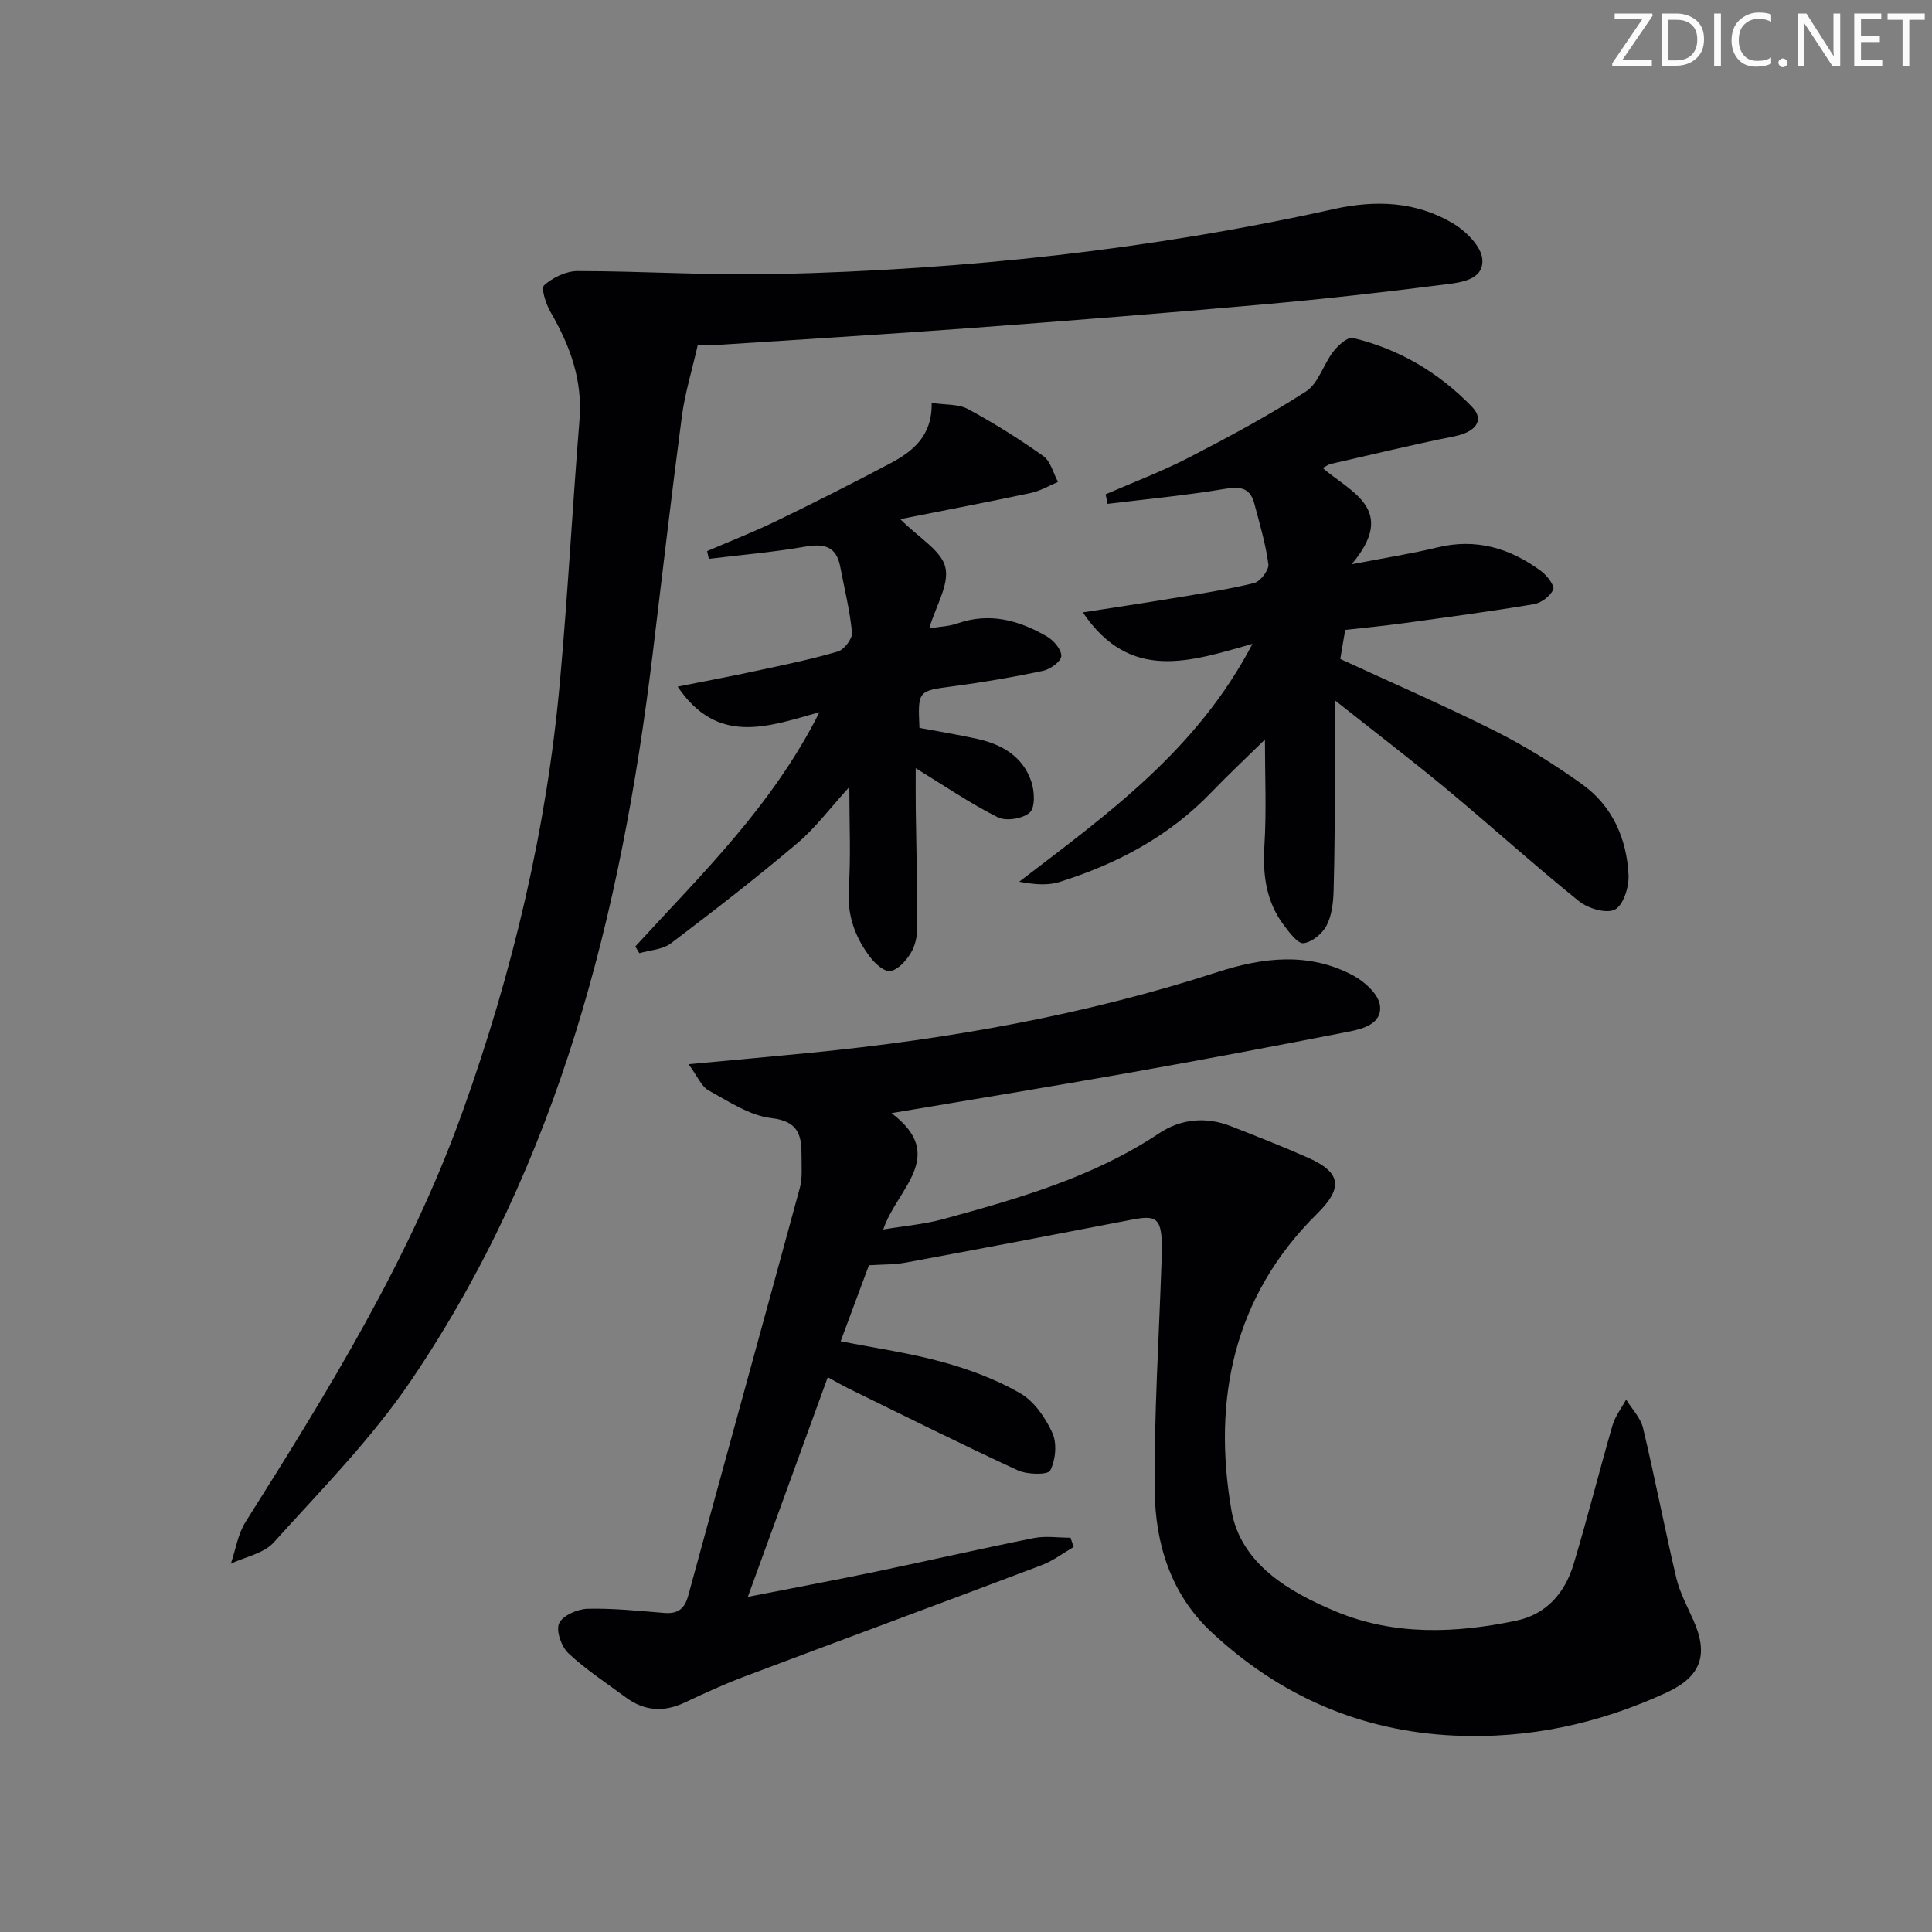 <svg enable-background="new 0 0 400 400" viewBox="0 0 400 400" xmlns="http://www.w3.org/2000/svg"><rect x="0" y="0" width="400" height="400" fill="#808080" stroke="none"/><g fill="#fafbfa"><path d="m342.2 3.2-6.3 9.2h6.1v1.2h-8.2v-.5l6.2-9.1h-5.7v-1.2h7.8v.4z"/><path d="m344 13.7v-10.9h3.1c1.6 0 3 .5 4.1 1.4 1.1 1 1.6 2.2 1.6 3.9s-.5 3-1.6 4-2.5 1.5-4.2 1.5h-3zm1.4-9.6v8.4h1.6c1.4 0 2.5-.4 3.2-1.1.8-.8 1.2-1.8 1.2-3.2s-.4-2.4-1.2-3.1-1.8-1-3.1-1z"/><path d="m356.3 2.8v10.9h-1.4v-10.9z"/><path d="m366.6 13.2c-.8.4-1.8.6-3 .6-1.6 0-2.8-.5-3.7-1.5s-1.4-2.3-1.4-3.9c0-1.7.5-3.2 1.6-4.2s2.4-1.6 4-1.6c1 0 1.9.1 2.6.4v1.5c-.8-.4-1.6-.6-2.6-.6-1.2 0-2.2.4-3 1.2s-1.1 1.9-1.1 3.3c0 1.3.4 2.3 1.1 3.1s1.6 1.1 2.8 1.1c1.1 0 2-.2 2.8-.7v1.3z"/><path d="m368.2 13c0-.3.1-.5.3-.6.2-.2.4-.3.6-.3.3 0 .5.1.7.3s.3.4.3.6-.1.5-.3.6c-.2.2-.4.3-.7.3s-.5-.1-.6-.3c-.2-.2-.3-.4-.3-.6z"/><path d="m381.1 13.7h-1.7l-5.5-8.4c-.2-.2-.3-.5-.4-.7 0 .2.1.8.1 1.5v7.6h-1.4v-10.9h1.8l5.3 8.3c.3.4.4.6.4.8 0-.3-.1-.8-.1-1.6v-7.5h1.4v10.9z"/><path d="m389.7 13.7h-5.8v-10.9h5.6v1.2h-4.2v3.5h3.9v1.2h-3.9v3.7h4.4z"/><path d="m398.4 4.1h-3.1v9.6h-1.4v-9.6h-3.1v-1.3h7.7v1.3z"/></g><path d="m142.56 220.33c9.43-.88 17.33-1.58 25.22-2.36 28.64-2.82 56.84-7.82 84.28-16.71 9.43-3.06 18.95-4.18 28.08.69 2.37 1.26 5.25 3.87 5.56 6.18.52 3.8-3.49 4.89-6.55 5.48-14.98 2.93-29.97 5.77-45 8.43-16.15 2.87-32.33 5.51-49.57 8.42 11.75 8.91 1.07 15.65-1.71 24.09 4.51-.76 8.55-1.09 12.39-2.14 15.54-4.26 31.03-8.65 44.7-17.76 4.49-2.99 9.67-3.52 14.84-1.5 5.41 2.12 10.84 4.24 16.14 6.6 6.84 3.05 7.07 6.3 1.77 11.52-17.33 17.1-21.71 38.48-17.76 61.41 1.91 11.09 11.93 16.94 21.75 21.01 12.01 4.97 24.66 4.48 37.19 1.86 6.28-1.31 10.11-5.76 11.89-11.66 2.88-9.53 5.29-19.19 8.06-28.75.55-1.91 1.87-3.59 2.83-5.38 1.2 1.95 2.99 3.77 3.5 5.88 2.46 10.3 4.45 20.71 6.88 31.02.72 3.03 2.26 5.89 3.54 8.77 3.18 7.13 1.65 11.67-5.53 14.99-13.96 6.45-28.6 9.64-44.04 8.91-19.44-.92-36.16-8.28-50.26-21.47-8.38-7.83-11.59-18.33-11.69-29.31-.14-15.74.88-31.49 1.41-47.24.04-1.33.13-2.67.07-4-.21-5.06-1.24-5.76-6.12-4.81-15.63 3.03-31.27 6.01-46.93 8.91-2.39.44-4.88.37-7.6.55-1.88 5.06-3.83 10.29-5.85 15.73 7.26 1.44 14.31 2.43 21.11 4.31 5.54 1.53 11.1 3.59 16.05 6.45 2.9 1.67 5.25 5.08 6.68 8.24.99 2.17.66 5.6-.45 7.76-.49.94-4.75.87-6.71-.03-11.76-5.43-23.34-11.22-34.98-16.91-1.33-.65-2.61-1.41-4.37-2.37-5.46 15.02-10.83 29.76-16.55 45.47 9.17-1.8 17.65-3.38 26.1-5.13 11.05-2.3 22.05-4.83 33.11-7.04 2.44-.49 5.06-.07 7.6-.07.22.64.43 1.28.65 1.92-2.2 1.27-4.28 2.87-6.63 3.76-20.5 7.76-41.07 15.35-61.58 23.08-4.2 1.58-8.29 3.47-12.35 5.38-4.34 2.04-8.36 1.74-12.19-1.1-4.01-2.98-8.24-5.72-11.86-9.12-1.45-1.36-2.61-4.67-1.92-6.2.73-1.61 3.8-2.96 5.88-3.01 5.29-.14 10.6.44 15.9.86 2.76.22 4.19-.8 4.94-3.55 7.68-28.18 15.47-56.32 23.13-84.5.55-2.04.32-4.3.34-6.46.03-4.25-.52-7.28-6.24-7.94-4.51-.52-8.84-3.45-13.01-5.74-1.46-.78-2.26-2.87-4.14-5.42z" fill="#010104"/><path d="m144.47 71.41c-1.19 5.25-2.66 9.98-3.3 14.82-2.18 16.47-4.07 32.98-6.08 49.47-6.51 53.47-19.33 104.96-50.06 150.23-8.16 12.03-18.58 22.56-28.36 33.42-2.05 2.28-5.87 2.97-8.87 4.39.99-2.9 1.45-6.12 3.04-8.64 17.14-27.15 33.98-54.43 44.91-84.88 10.37-28.89 17.43-58.53 20.18-89.11 1.63-18.04 2.59-36.14 4.05-54.19.66-8.21-1.95-15.34-5.96-22.25-.97-1.68-2.06-4.98-1.37-5.6 1.79-1.61 4.55-2.95 6.93-2.95 13.8.01 27.61.94 41.39.62 38.78-.91 77.24-5.03 115.16-13.45 8.65-1.92 16.95-1.6 24.57 2.88 2.7 1.59 5.94 4.75 6.19 7.44.4 4.36-4.49 4.87-7.76 5.29-12.51 1.6-25.06 3.01-37.63 4.13-20.03 1.78-40.08 3.37-60.14 4.86-17.57 1.31-35.17 2.37-52.75 3.52-1.48.08-2.96 0-4.14 0z" fill="#010104"/><path d="m276.41 145.02c0 6.17.03 10.79-.01 15.41-.06 7.99-.06 15.99-.29 23.97-.07 2.44-.36 5.11-1.45 7.21-.87 1.68-3.01 3.45-4.77 3.67-1.19.15-2.91-2.18-4.04-3.67-3.7-4.88-4.45-10.43-4.07-16.49.45-7.23.11-14.51.11-22-3.71 3.64-7.5 7.19-11.09 10.92-8.76 9.13-19.54 14.82-31.42 18.56-2.49.78-5.3.52-8.36-.05 18.17-13.94 36.73-27.12 48.29-49.25-12.95 3.67-25.32 7.99-35.12-6.51 6.57-1.03 12.46-1.9 18.35-2.88 5.73-.96 11.49-1.82 17.12-3.2 1.28-.31 3.1-2.7 2.94-3.9-.55-4.23-1.81-8.38-2.9-12.53-.84-3.21-2.78-3.62-6.01-3.08-8.07 1.36-16.25 2.12-24.38 3.12-.13-.66-.27-1.32-.4-1.98 5.76-2.51 11.67-4.73 17.24-7.61 8.25-4.26 16.47-8.67 24.26-13.7 2.56-1.66 3.58-5.58 5.62-8.22 1-1.29 2.97-3.11 4.07-2.84 9.58 2.29 17.85 7.2 24.66 14.26 2.69 2.78.77 5.23-3.71 6.12-8.57 1.7-17.06 3.78-25.59 5.72-.42.1-.8.4-1.62.83 5.91 5.05 15.55 8.58 6.01 19.92 7.11-1.37 12.45-2.19 17.68-3.47 8.08-1.98 15.14.14 21.57 4.91 1.2.89 2.83 3.04 2.48 3.8-.62 1.37-2.48 2.77-4.01 3.03-9 1.5-18.05 2.71-27.09 3.95-3.93.54-7.89.91-11.97 1.38-.37 2.18-.69 4.08-1.02 6.01 10.88 5.03 21.69 9.71 32.2 14.99 6.19 3.11 12.14 6.86 17.79 10.89 6.31 4.5 9.32 11.26 9.69 18.86.12 2.45-1.05 6.21-2.81 7.14-1.75.92-5.58-.21-7.46-1.73-9.32-7.52-18.21-15.57-27.42-23.23-7.18-5.95-14.57-11.59-23.07-18.33z" fill="#010104"/><path d="m131.54 195.95c13.63-14.89 28.3-28.99 38.12-48.5-10.73 3.02-21.1 6.95-29.36-5.29 5.8-1.16 11.04-2.13 16.25-3.26 5.67-1.22 11.38-2.38 16.93-4.02 1.3-.38 3.04-2.66 2.92-3.91-.44-4.59-1.58-9.1-2.44-13.65-.81-4.25-3.36-4.82-7.28-4.14-6.58 1.15-13.27 1.71-19.92 2.52-.12-.53-.24-1.07-.36-1.6 4.77-2.06 9.62-3.95 14.29-6.21 7.93-3.84 15.8-7.81 23.58-11.93 4.68-2.48 8.76-5.66 8.62-12.54 2.85.43 5.53.2 7.51 1.27 5.39 2.91 10.61 6.18 15.6 9.73 1.52 1.08 2.06 3.53 3.05 5.36-1.86.78-3.65 1.86-5.58 2.27-8.7 1.85-17.45 3.52-27.08 5.43 3.9 3.93 8.51 6.49 9.33 9.95.85 3.59-1.96 8.05-3.34 12.66 2.06-.34 4.04-.39 5.82-1.01 6.71-2.36 12.81-.65 18.58 2.71 1.39.81 3.02 2.72 2.95 4.05-.05 1.11-2.29 2.73-3.78 3.05-6.17 1.31-12.39 2.37-18.64 3.2-7.24.96-7.3.85-6.95 8.61 3.93.74 7.98 1.4 11.98 2.28 5.13 1.14 9.45 3.66 11.19 8.86.66 1.97.83 5.31-.32 6.37-1.4 1.3-4.91 1.86-6.63 1-5.73-2.87-11.06-6.53-16.99-10.16 0 2.81-.03 5.71.01 8.62.11 8.15.33 16.3.31 24.46 0 1.77-.46 3.76-1.38 5.25-.96 1.56-2.57 3.35-4.17 3.67-1.17.24-3.13-1.48-4.13-2.79-3.23-4.19-4.88-8.83-4.5-14.37.45-6.61.11-13.27.11-20.94-3.95 4.32-6.99 8.44-10.79 11.65-8.49 7.18-17.29 14.01-26.16 20.72-1.71 1.29-4.32 1.39-6.51 2.03-.29-.44-.56-.92-.84-1.4z" fill="#010104"/></svg>